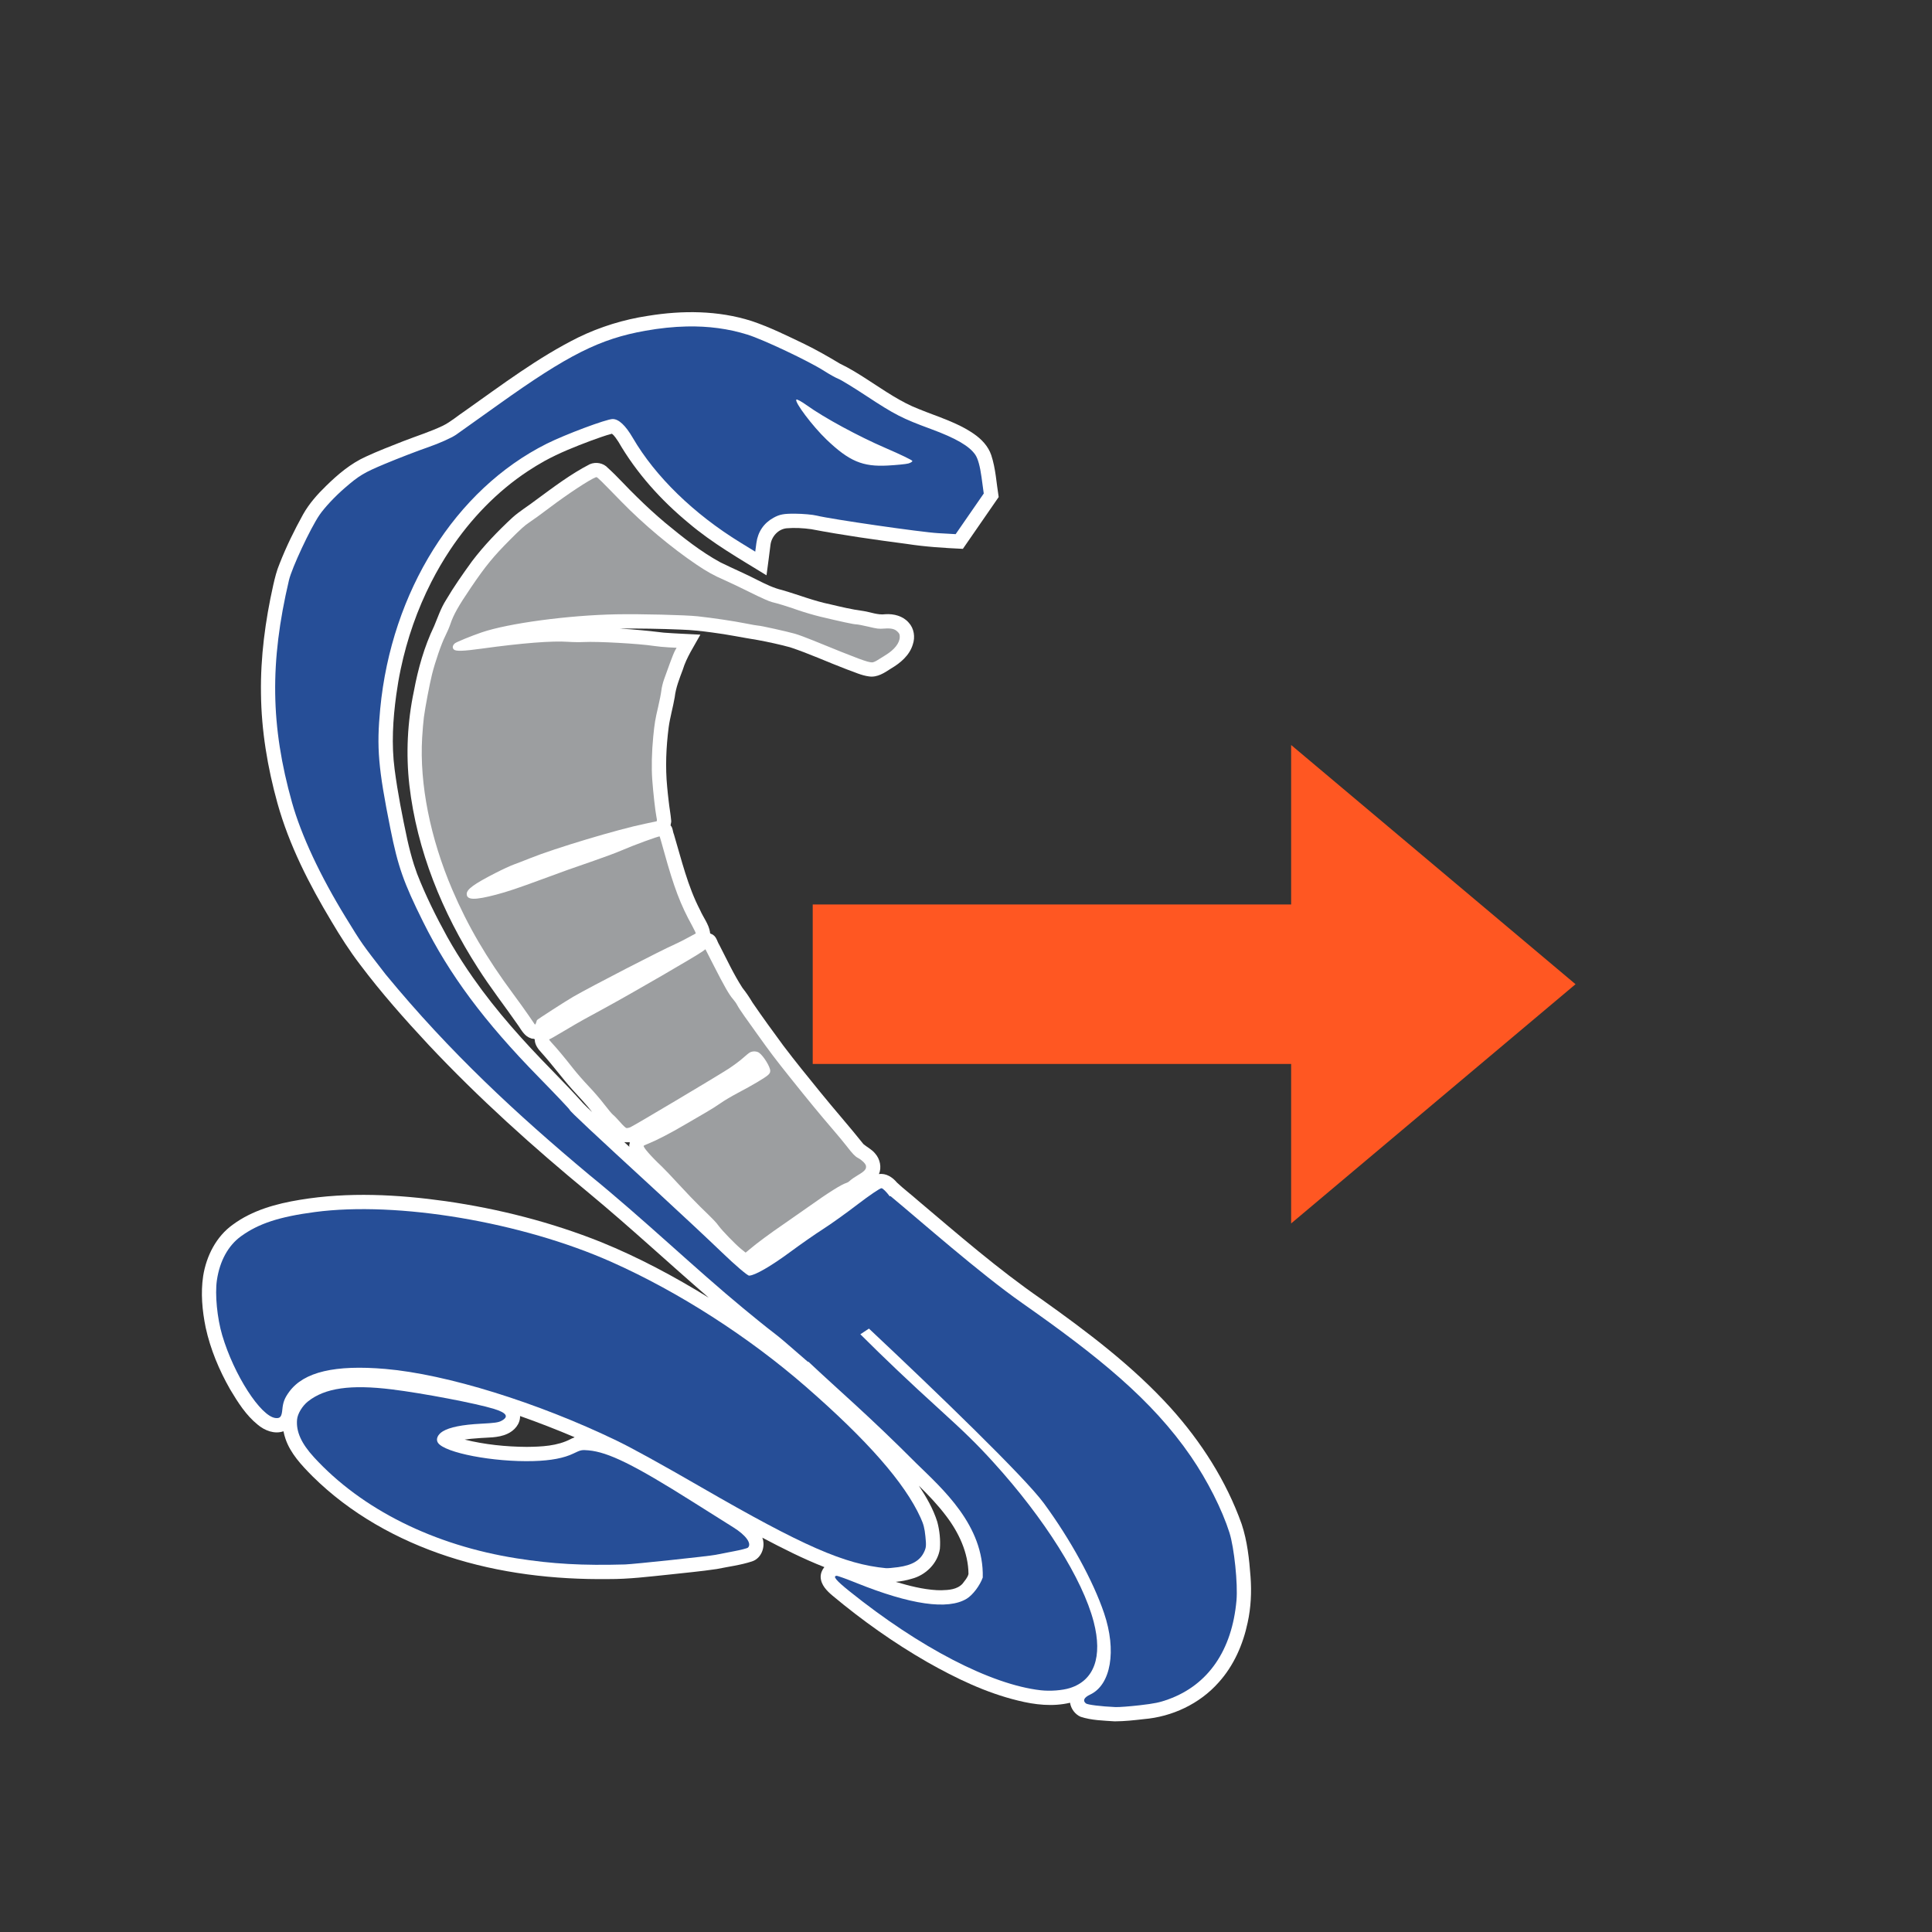 <?xml version="1.0" encoding="UTF-8" standalone="no"?>
<svg
   role="img"
   focusable="false"
   aria-hidden="true"
   viewBox="0 0 14 14"
   version="1.1"
   id="svg12"
   sodipodi:docname="export.svg"
   inkscape:version="1.2.2 (732a01da63, 2022-12-09)"
   xmlns:inkscape="http://www.inkscape.org/namespaces/inkscape"
   xmlns:sodipodi="http://sodipodi.sourceforge.net/DTD/sodipodi-0.dtd"
   xmlns="http://www.w3.org/2000/svg"
   xmlns:svg="http://www.w3.org/2000/svg">
  <rect x="0" y="0" width="14" height="14" fill="#333333" stroke="none"/>
  <defs
     id="defs16" />
  <sodipodi:namedview
     id="namedview14"
     pagecolor="#ffffff"
     bordercolor="#000000"
     borderopacity="0.25"
     inkscape:showpageshadow="2"
     inkscape:pageopacity="0.0"
     inkscape:pagecheckerboard="0"
     inkscape:deskcolor="#d1d1d1"
     showgrid="false"
     inkscape:zoom="42.274884"
     inkscape:cx="1.4784192"
     inkscape:cy="5.653475"
     inkscape:window-width="1920"
     inkscape:window-height="1017"
     inkscape:window-x="-8"
     inkscape:window-y="-8"
     inkscape:window-maximized="1"
     inkscape:current-layer="svg12" />
  <g
     fill="#ff5722"
     id="g41342"
     transform="matrix(0.642,0,0,0.642,3.485,2.638)">
    <path
       d="M 12.355,7 9.145,9.7 V 4.3 Z"
       id="path41338" />
    <path
       d="m 3.745,6.1 h 6.9 v 1.8 h -6.9 z"
       id="path41340" />
  </g>
  <g
     id="g3226"
     transform="matrix(0.023,0,0,-0.023,2.007,18.301)">
    <path
       id="path1009-3"
       style="fill:#ffffff;fill-opacity:1;stroke-width:0.346"
       d="m 263.971,253.365 c -3.617,0.253 -7.331,0.304 -10.801,1.453 -1.753,0.784 -3.02,2.519 -3.302,4.41 -5.428,-1.3 -11.108,-0.644 -16.461,0.699 -10.078,2.451 -19.5,7.005 -28.487,12.092 -10.558,6.064 -20.528,13.135 -29.871,20.936 -1.789,1.499 -3.677,3.395 -3.754,5.879 -0.009,1.141 0.432,2.262 1.166,3.129 -6.72,2.638 -13.168,5.905 -19.545,9.275 1.083,-2.814 -0.263,-6.534 -3.256,-7.482 -3.616,-1.182 -7.392,-1.638 -11.092,-2.398 -5.049,-0.759 -10.14,-1.2 -15.213,-1.77 -6.259,-0.64 -12.522,-1.425 -18.825,-1.396 -17.132,-0.21 -34.405,1.795 -50.731,7.135 -15.807,5.175 -30.763,13.507 -42.621,25.268 -3.408,3.446 -6.894,7.106 -8.497,11.786 -0.261,0.778 -0.482,1.571 -0.631,2.379 -2.839,-0.996 -5.94,0.227 -8.133,2.088 -3.699,2.981 -6.261,7.075 -8.672,11.104 -3.47,6.076 -6.208,12.62 -7.705,19.468 -1.093,5.351 -1.612,10.902 -0.786,16.328 1.012,6.237 4.087,12.367 9.314,16.097 6.155,4.56 13.728,6.624 21.184,7.842 15.21,2.516 30.768,1.692 45.971,-0.443 16.719,-2.41 33.211,-6.609 48.904,-12.887 11.797,-4.798 23.063,-10.822 33.891,-17.505 -12.567,10.852 -24.728,22.17 -37.51,32.774 -17.777,14.647 -34.957,30.076 -50.736,46.876 -7.556,8.105 -14.922,16.414 -21.582,25.279 -3.305,4.309 -6.225,8.893 -8.989,13.562 -7.04,11.721 -13.353,24.036 -17.042,37.257 -3.135,11.271 -5.081,22.917 -5.2,34.632 -0.177,11.464 1.354,22.898 3.852,34.069 0.527,2.329 1.098,4.654 2.033,6.858 2.096,5.346 4.634,10.516 7.414,15.538 1.898,3.345 4.462,6.243 7.212,8.909 3.722,3.64 7.777,7.086 12.565,9.236 3.834,1.783 7.79,3.291 11.722,4.843 4.142,1.611 8.404,2.941 12.428,4.843 2.597,1.263 4.763,3.212 7.162,4.792 11.527,8.139 22.848,16.736 35.527,23.042 6.931,3.383 14.381,5.673 22.005,6.824 10.819,1.767 22.138,1.73 32.655,-1.628 5.745,-1.921 11.179,-4.637 16.634,-7.241 3.833,-1.871 7.537,-3.993 11.191,-6.186 3.068,-1.464 5.948,-3.269 8.793,-5.12 5.225,-3.351 10.341,-7.003 16.178,-9.236 5.819,-2.381 12.004,-4.154 17.24,-7.779 2.4,-1.654 4.52,-3.878 5.466,-6.687 1.417,-4.272 1.623,-8.806 2.344,-13.208 -3.76,-5.444 -7.524,-10.884 -11.285,-16.326 -5.913,0.28 -11.831,0.645 -17.686,1.556 -10.063,1.326 -20.119,2.744 -30.091,4.639 -2.559,0.355 -5.167,0.503 -7.743,0.288 -2.648,-0.256 -4.743,-2.591 -5.085,-5.172 -0.38,-3.219 -0.841,-6.431 -1.257,-9.646 -8.406,5.175 -17.044,10.09 -24.59,16.51 -8.715,7.206 -16.4,15.757 -22.077,25.566 -0.621,0.884 -1.166,1.867 -2.046,2.526 -2.236,-0.574 -4.289,-1.38 -6.49,-2.148 -5.043,-1.889 -10.076,-3.88 -14.801,-6.481 -1.662,-0.926 -3.465,-2.021 -5.119,-3.113 -9.812,-6.466 -18.091,-15.118 -24.587,-24.881 -2.118,-3.184 -4.138,-6.643 -5.906,-10.109 -4.401,-8.63 -7.626,-17.877 -9.639,-27.447 -0.561,-2.637 -1.026,-5.383 -1.388,-8.036 -1.069,-7.778 -1.555,-15.697 -0.526,-23.507 0.97,-7.458 2.436,-14.844 4.008,-22.195 0.592,-2.645 1.28,-5.295 2.073,-7.813 0.265,-0.828 0.636,-1.923 0.975,-2.841 2.689,-6.902 5.997,-13.552 9.571,-20.035 1.95,-3.485 4.068,-6.875 6.288,-10.194 0.555,-0.81 1.234,-1.82 1.818,-2.636 7.365,-10.538 15.998,-20.113 24.99,-29.276 3.283,-3.382 6.57,-6.763 9.699,-10.287 0.909,-0.949 1.875,-1.838 2.828,-2.742 -1.904,2.479 -4.079,4.723 -6.176,7.034 -3.411,3.813 -6.42,7.965 -9.853,11.757 -0.994,1.075 -1.934,2.314 -2.064,3.826 0.15,0.738 -0.758,0.377 -1.197,0.65 -1.89,0.565 -2.898,2.374 -3.916,3.908 -4.27,6.156 -8.902,12.06 -12.91,18.397 -11.119,17.323 -19.122,36.923 -21.488,57.464 -1.112,9.87 -0.62,19.911 1.43,29.628 1.307,7.028 3.256,13.976 6.358,20.436 1.166,2.776 2.116,5.666 3.744,8.223 2.492,4.24 5.334,8.265 8.213,12.249 3.766,4.957 8.105,9.458 12.66,13.691 2.354,2.131 5.107,3.741 7.605,5.689 5.43,3.985 10.83,8.098 16.839,11.186 1.909,0.826 4.3,0.392 5.703,-1.175 3.201,-2.887 6.025,-6.159 9.139,-9.138 2.939,-2.89 5.877,-5.596 9.023,-8.237 5.475,-4.507 11.055,-8.98 17.305,-12.38 3.905,-1.934 7.929,-3.619 11.797,-5.632 2.453,-1.222 4.927,-2.453 7.612,-3.08 5.105,-1.475 10.034,-3.457 15.262,-4.519 3.416,-0.812 6.836,-1.627 10.322,-2.082 2.314,-0.344 4.567,-1.342 6.945,-1.016 2.675,0.183 5.571,-0.555 7.372,-2.657 1.695,-1.82 2.09,-4.566 1.286,-6.877 -1.016,-3.409 -3.888,-5.834 -6.854,-7.572 -2.044,-1.339 -4.315,-2.865 -6.886,-2.5 -2.469,0.302 -4.732,1.428 -7.062,2.231 -5.985,2.266 -11.807,4.964 -17.889,6.966 -3.363,0.907 -6.772,1.649 -10.197,2.283 -4.785,0.758 -9.528,1.769 -14.338,2.373 -3.3,0.448 -6.485,0.804 -9.818,0.907 -6.425,0.276 -12.95,0.374 -19.424,0.322 4.687,-0.24 9.356,-0.729 14.014,-1.282 3.837,-0.296 7.685,-0.419 11.527,-0.634 -1.976,-3.621 -4.344,-7.09 -5.556,-11.07 -1.056,-2.816 -2.193,-5.645 -2.532,-8.658 -0.542,-3.171 -1.504,-6.439 -1.911,-9.52 -0.791,-6.205 -1.073,-12.495 -0.463,-18.73 0.121,-1.354 0.287,-2.942 0.465,-4.382 0.22,-2.123 0.637,-4.229 0.808,-6.352 0.03,-0.471 -0.187,-0.979 -0.199,-1.399 0.738,-0.744 0.644,-1.884 1.048,-2.799 2.41,-8.083 4.352,-16.398 8.275,-23.929 1.004,-2.307 2.7,-4.352 3.099,-6.889 -0.148,-0.608 0.64,-0.514 0.953,-0.865 1.128,-0.712 1.307,-2.116 1.982,-3.167 2.353,-4.546 4.498,-9.224 7.286,-13.526 1.182,-1.471 2.219,-3.047 3.189,-4.661 3.133,-4.581 6.4,-9.07 9.693,-13.537 3.691,-4.895 7.671,-9.764 11.572,-14.57 4.488,-5.544 9.23,-10.881 13.672,-16.461 1.213,-1.011 2.695,-1.705 3.688,-2.973 1.539,-1.715 2.094,-4.366 1.187,-6.463 2.223,0.346 4.292,-1 5.65,-2.649 2.134,-2.026 4.504,-3.785 6.702,-5.741 12.654,-10.685 25.112,-21.531 38.758,-30.967 14.478,-10.305 28.822,-21.073 40.796,-34.295 9.621,-10.688 17.545,-23.049 22.379,-36.634 1.775,-5.361 2.378,-11.022 2.794,-16.628 0.352,-4.796 0.124,-9.643 -0.905,-14.348 -1.448,-6.917 -4.382,-13.634 -9.16,-18.907 -5.954,-6.734 -14.651,-10.811 -23.569,-11.553 -3.032,-0.352 -6.073,-0.688 -9.129,-0.698 z m -54.65,41.307 c 2.336,0.062 4.995,0.222 6.68,2.073 0.694,0.959 1.6,1.883 1.87,3.06 -0.067,6.753 -3.09,13.129 -7.139,18.402 -2.549,3.377 -5.489,6.435 -8.497,9.402 2.351,-3.555 4.527,-7.301 5.806,-11.386 0.733,-2.751 1.033,-5.638 0.823,-8.477 -0.671,-4.589 -4.468,-8.321 -8.885,-9.458 -1.635,-0.503 -3.327,-0.802 -5.027,-0.974 4.216,-1.243 8.521,-2.365 12.927,-2.614 0.48,-0.029 0.961,-0.025 1.442,-0.029 z M 78.717,339.84 c 4.682,0.06 9.58,0.252 13.821,2.466 0.329,0.227 1.097,0.422 1.238,0.581 -5.657,2.401 -11.388,4.629 -17.184,6.674 0.068,-2.508 -1.806,-4.625 -3.999,-5.598 -2.956,-1.386 -6.339,-1.108 -9.475,-1.411 -1.332,-0.09 -2.664,-0.203 -3.983,-0.411 6.303,-1.569 13.012,-2.257 19.582,-2.301 z m 32.289,94.816 c -0.159,0.373 0.478,1.325 -0.119,1.17 -0.487,-0.04 -0.979,-0.031 -1.463,0.039 0.529,-0.488 1.059,-0.977 1.588,-1.465 -0.002,0.085 -0.004,0.171 -0.006,0.256 z" />
    <g
       id="g3144">
      <path
         style="fill:#264e97;fill-opacity:1;stroke-width:0.346"
         d="m 109.689,302.8 c -13.38,-0.385 -22.864,0.147 -34.095,1.912 -26.135,4.109 -48.874,15.438 -63.917,31.844 -4.016,4.38 -5.689,8.103 -5.346,11.898 0.165,1.825 1.644,4.28 3.438,5.707 5.333,4.242 13.429,5.399 26.475,3.786 9.797,-1.212 26.469,-4.395 32.112,-6.132 4.026,-1.239 4.797,-2.466 2.366,-3.766 -0.981,-0.525 -2.154,-0.69 -6.44,-0.909 -5.897,-0.301 -9.883,-1.098 -12.035,-2.406 -1.628,-0.99 -2.266,-2.489 -1.531,-3.595 2.115,-3.182 17.529,-6.135 30.121,-5.771 5.491,0.159 9.581,0.937 12.589,2.394 2.306,1.117 2.571,1.173 4.693,0.988 6.248,-0.544 14.371,-4.549 32.81,-16.175 5.7,-3.594 11.501,-7.245 12.892,-8.114 3.945,-2.464 5.836,-5.09 4.577,-6.356 -0.219,-0.22 -2.32,-0.758 -4.668,-1.195 -2.349,-0.437 -4.884,-0.929 -5.633,-1.093 -1.744,-0.381 -25.879,-2.945 -28.407,-3.017 z"
         id="path1009" />
      <path
         style="fill:#264e97;fill-opacity:1;stroke-width:0.346"
         d="m 191.887,301.625 c -13.07,1.243 -26.063,6.932 -58.146,25.46 -12.702,7.335 -21.858,12.382 -26.739,14.738 -24.935,12.035 -53.557,20.909 -72.799,22.571 -15.93,1.376 -25.704,-0.927 -30.307,-7.141 -1.461,-1.972 -1.986,-3.308 -2.197,-5.586 -0.217,-2.348 -0.671,-2.914 -2.191,-2.73 -4.683,0.569 -13.068,13.613 -16.752,26.059 -1.606,5.425 -2.332,12.91 -1.682,17.341 0.892,6.079 3.566,10.951 7.617,13.874 5.552,4.008 12.017,6.125 23.254,7.618 26.058,3.461 65.169,-3.129 93.504,-15.754 21.082,-9.393 43.141,-23.553 61.191,-39.278 19.378,-16.882 31.136,-30.303 36.111,-41.219 0.982,-2.154 1.279,-3.295 1.548,-5.939 0.289,-2.839 0.242,-3.473 -0.352,-4.785 -1.265,-2.795 -3.791,-4.297 -8.255,-4.91 -1.611,-0.221 -3.324,-0.364 -3.807,-0.319 z"
         id="path1007" />
      <path
         id="path1001"
         style="fill:#264e97;fill-opacity:1;stroke-width:0.346"
         d="m 129.058,692.839 c -4.117,-0.089 -8.431,-0.54 -12.986,-1.349 -14.327,-2.544 -24.346,-7.575 -46.25,-23.224 -5.968,-4.263 -11.983,-8.548 -13.368,-9.52 -1.385,-0.972 -5.313,-2.733 -8.728,-3.913 -3.415,-1.18 -9.589,-3.559 -13.72,-5.288 -6.671,-2.792 -8.093,-3.648 -12.722,-7.658 -3.056,-2.648 -6.321,-6.141 -7.896,-8.448 -2.864,-4.196 -8.697,-16.667 -9.609,-20.544 -6.08,-25.849 -5.804,-45.958 0.961,-70.034 2.898,-10.315 8.882,-23.115 16.938,-36.234 5.12,-8.338 4.959,-8.108 12.552,-17.911 20.211,-24.575 41.384,-44.128 64.188,-63.198 16.898,-13.716 33.419,-29.593 48.497,-42.021 15.077,-12.428 5.737,-4.124 20.335,-16.843 0.055,-3.4e-4 0.132,0.022 0.19,0.025 9.609,-9.076 18.804,-16.779 33.983,-32.011 8.178,-7.993 21.356,-19.514 20.943,-35.987 -0.912,-2.555 -3.163,-5.526 -5.058,-6.678 -5.938,-3.609 -17.674,-1.916 -34.932,5.038 -3.049,1.229 -5.782,2.21 -6.073,2.183 -1.273,-0.122 -0.127,-1.496 4.028,-4.833 22.204,-17.828 44.618,-29.441 60.275,-31.229 3.006,-0.343 6.821,-0.054 9.22,0.699 7.665,2.406 10.344,9.861 7.493,20.848 -3.486,13.437 -15.457,32.497 -31.529,50.202 -5.155,5.679 -8.885,9.339 -17.275,16.956 -9.197,8.349 -17.215,15.96 -24.715,23.455 0.887,0.578 1.804,1.185 2.713,1.786 21.745,-20.426 49.09,-46.842 55.072,-54.983 8.373,-11.394 15.556,-24.497 19.003,-34.668 4.008,-11.823 2.174,-22.569 -4.378,-25.652 -1.949,-0.917 -2.425,-1.901 -1.349,-2.789 0.515,-0.425 4.811,-0.958 9.299,-1.153 1.102,-0.048 4.559,0.211 7.68,0.574 4.725,0.55 6.239,0.865 9.038,1.879 12.523,4.54 20.023,15.437 21.425,31.129 0.467,5.226 -0.714,16.632 -2.21,21.353 -2.309,7.285 -6.939,16.439 -12.157,24.038 -12.306,17.922 -29.271,31.556 -53.155,48.316 -13.475,9.456 -31.853,25.726 -41.514,33.724 -0.078,-0.035 -0.132,-0.062 -0.209,-0.097 -1.043,1.401 -2.175,2.547 -2.602,2.558 -0.461,0.011 -3.823,-2.267 -7.471,-5.062 -3.648,-2.796 -8.568,-6.315 -10.934,-7.821 -2.366,-1.506 -7.014,-4.743 -10.33,-7.195 -6.107,-4.516 -11.232,-7.462 -12.979,-7.462 -0.527,0 -4.38,3.293 -8.563,7.32 -4.184,4.027 -13.257,12.516 -20.164,18.864 -20.665,18.996 -27.774,25.655 -27.775,26.014 -4.34e-4,0.187 -4.414,4.848 -9.809,10.356 -17.129,17.491 -28.124,32.267 -36.388,48.901 -6.169,12.417 -7.914,17.385 -10.315,29.37 -3.837,19.153 -4.375,25.478 -3.202,37.752 3.535,37.015 23.673,69.094 52.418,83.503 5.814,2.915 18.851,7.796 20.823,7.796 1.906,0 4.05,-2.006 6.333,-5.924 7.104,-12.196 19.213,-23.975 33.93,-33.007 l 4.651,-2.855 0.363,2.736 c 0.464,3.497 2.33,6.254 5.373,7.934 1.956,1.08 3.236,1.321 6.869,1.292 2.455,-0.02 5.498,-0.292 6.762,-0.605 4.583,-1.135 32.868,-5.222 38.253,-5.527 l 5.522,-0.312 4.427,6.403 4.427,6.401 -0.706,5.174 c -0.464,3.394 -1.128,5.8 -1.931,6.995 -1.86,2.767 -6.125,5.247 -14.011,8.152 -9.07,3.34 -11.365,4.516 -20.326,10.412 -4.022,2.646 -7.968,5.061 -8.77,5.366 -0.802,0.305 -2.822,1.426 -4.49,2.493 -4.875,3.119 -19.226,9.914 -24.229,11.473 -5.979,1.863 -12.296,2.715 -19.157,2.566 z m 34.585,-23.036 c 0.18,0.18 1.672,-0.638 3.316,-1.819 5.412,-3.888 16.282,-9.782 24.828,-13.463 4.624,-1.992 8.407,-3.819 8.407,-4.059 0,-0.24 -0.581,-0.598 -1.292,-0.795 -0.711,-0.197 -3.618,-0.487 -6.46,-0.643 -7.936,-0.436 -12.155,1.351 -19.293,8.171 -4.358,4.163 -10.201,11.914 -9.505,12.609 z" />
      <path
         id="path2334"
         style="fill:#9c9ea0;fill-opacity:1;stroke:none;stroke-width:0.203"
         d="m 100.611,645.363 c -0.055,0.002 -0.1,-0.013 -0.15,-0.032 -1.964,-0.735 -8.883,-5.29 -14.602,-9.613 -2.56,-1.936 -5.432,-4.018 -6.381,-4.627 -1.304,-0.837 -2.769,-2.154 -5.997,-5.393 -5.316,-5.336 -7.764,-8.326 -12.321,-15.046 -4.023,-5.933 -5.564,-8.669 -6.535,-11.608 -0.302,-0.914 -1.033,-2.617 -1.626,-3.784 -1.166,-2.295 -3.17,-8.104 -4.144,-12.015 -0.759,-3.047 -2.157,-10.409 -2.564,-13.501 -0.169,-1.284 -0.417,-4.199 -0.55,-6.478 -0.854,-14.535 2.522,-31.559 9.494,-47.87 4.873,-11.402 10.805,-21.548 19.254,-32.935 1.703,-2.296 3.865,-5.306 4.804,-6.689 0.939,-1.384 1.794,-2.635 1.9,-2.779 0.142,-0.193 0.262,-0.064 0.453,0.486 0.143,0.411 0.262,0.774 0.264,0.807 0.009,0.167 9.205,6.094 11.498,7.41 5.823,3.343 27.559,14.562 32.061,16.549 1,0.441 2.817,1.36 4.039,2.041 1.222,0.681 2.308,1.267 2.415,1.303 0.107,0.036 -0.384,1.11 -1.09,2.389 -3.695,6.683 -5.747,12.082 -8.835,23.235 -0.742,2.68 -1.381,4.905 -1.418,4.945 -0.191,0.201 -8.368,-2.8 -12.274,-4.504 -1.396,-0.609 -5.232,-2.037 -8.526,-3.172 -7.599,-2.619 -8.726,-3.021 -16.241,-5.796 -7.542,-2.785 -10.994,-3.943 -14.487,-4.861 -6.791,-1.785 -9.266,-1.725 -9.266,0.224 0,1.471 2.237,3.102 9.035,6.591 2.121,1.089 4.735,2.297 5.808,2.684 1.073,0.387 3.356,1.271 5.075,1.964 7.832,3.157 27.764,9.139 36.216,10.869 1.898,0.388 3.551,0.743 3.674,0.787 0.159,0.058 0.149,0.447 -0.038,1.367 -0.362,1.779 -1.031,7.722 -1.321,11.742 -0.274,3.79 -0.156,8.849 0.316,13.601 0.416,4.189 0.613,5.376 1.561,9.406 0.442,1.879 0.89,4.177 0.996,5.107 0.112,0.983 0.482,2.484 0.884,3.588 0.38,1.043 1.188,3.277 1.794,4.964 0.606,1.687 1.332,3.478 1.612,3.98 l 0.509,0.912 -2.557,0.13 c -1.407,0.072 -3.471,0.272 -4.588,0.444 -4.702,0.726 -17.787,1.457 -22.027,1.231 -1.284,-0.068 -3.568,-0.037 -5.075,0.07 -4.957,0.352 -14.526,-0.402 -27.064,-2.135 -6.019,-0.832 -8.258,-0.9 -8.886,-0.272 -0.533,0.533 -0.388,1.323 0.357,1.939 0.502,0.416 5.236,2.347 8.41,3.432 8.432,2.881 27.336,5.417 42.511,5.701 7.512,0.141 21.754,-0.21 25.58,-0.63 4.876,-0.535 11.422,-1.51 15.068,-2.244 1.924,-0.387 3.76,-0.704 4.079,-0.704 0.715,0 9.011,-1.842 11.508,-2.556 1.005,-0.287 3.517,-1.212 5.583,-2.055 14.644,-5.977 17.29,-6.96 18.722,-6.96 0.314,0 1.048,0.306 1.633,0.681 0.584,0.375 1.748,1.099 2.586,1.609 2.816,1.715 4.466,3.837 4.466,5.743 0,0.794 -0.104,1.045 -0.672,1.612 -0.917,0.917 -1.982,1.168 -4.264,1.003 -1.703,-0.123 -2.132,-0.071 -4.928,0.598 -1.685,0.403 -3.419,0.733 -3.852,0.733 -0.775,0 -4.855,0.876 -11.458,2.459 -1.842,0.442 -4.948,1.356 -6.902,2.032 -3.768,1.303 -5.916,1.966 -8.212,2.535 -0.897,0.222 -3.413,1.346 -6.903,3.082 -3.02,1.503 -6.623,3.223 -8.007,3.823 -3.337,1.447 -5.448,2.614 -8.751,4.838 -7.962,5.362 -16.798,12.763 -23.752,19.896 -6.648,6.819 -7.515,7.706 -7.899,7.72 z m 34.382,-148.742 -0.908,-0.668 c -1.911,-1.403 -21.964,-13.031 -30.448,-17.656 -2.624,-1.43 -5.775,-3.152 -7.003,-3.824 -1.228,-0.672 -4.117,-2.349 -6.419,-3.728 -2.302,-1.379 -4.297,-2.507 -4.432,-2.507 -0.135,0 0.206,-0.48 0.759,-1.066 1.502,-1.591 4.165,-4.777 6.627,-7.93 1.204,-1.542 3.467,-4.14 5.029,-5.773 1.562,-1.633 3.788,-4.219 4.948,-5.746 1.16,-1.527 2.407,-3.005 2.772,-3.284 0.365,-0.279 1.349,-1.299 2.187,-2.266 0.837,-0.967 1.72,-1.809 1.962,-1.872 0.241,-0.062 0.834,0.063 1.319,0.278 1.283,0.57 27.579,16.228 30.927,18.415 1.563,1.021 3.572,2.519 4.466,3.329 0.893,0.81 1.899,1.62 2.234,1.799 0.869,0.463 2.151,0.416 2.884,-0.105 1.379,-0.982 3.511,-4.429 3.511,-5.677 0,-0.548 -0.16,-0.852 -0.719,-1.364 -0.93,-0.852 -4.947,-3.231 -9.432,-5.587 -1.954,-1.027 -4.42,-2.487 -5.481,-3.246 -1.061,-0.759 -3.117,-2.058 -4.568,-2.888 -1.452,-0.83 -4.539,-2.628 -6.861,-3.995 -4.29,-2.524 -8.635,-4.779 -11.207,-5.816 -0.782,-0.315 -1.493,-0.633 -1.582,-0.707 -0.376,-0.315 2.232,-3.319 5.723,-6.593 0.714,-0.67 3.101,-3.182 5.303,-5.583 2.202,-2.401 5.224,-5.553 6.715,-7.004 4.579,-4.458 4.94,-4.834 5.863,-6.09 1.122,-1.528 5.128,-5.662 7.009,-7.233 0.782,-0.653 1.449,-1.188 1.483,-1.19 0.034,-0.002 0.673,0.524 1.42,1.168 1.948,1.677 6.266,4.871 10.495,7.766 2.01,1.376 5.379,3.729 7.487,5.228 6.828,4.857 10.734,7.313 12.503,7.863 0.275,0.086 0.764,0.42 1.087,0.743 0.323,0.323 1.448,1.094 2.497,1.711 2.078,1.223 2.637,1.902 2.412,2.929 -0.145,0.662 -1.333,1.817 -2.476,2.407 -0.922,0.476 -1.755,1.343 -3.627,3.781 -0.772,1.005 -2.781,3.426 -4.463,5.38 -3.896,4.524 -7.574,8.992 -13.286,16.14 -4.675,5.85 -6.328,8.034 -10.354,13.678 -1.284,1.8 -3.134,4.393 -4.11,5.76 -0.976,1.368 -1.974,2.898 -2.219,3.401 -0.245,0.502 -0.871,1.396 -1.393,1.986 -1.163,1.316 -2.716,4.032 -6.063,10.6 z" />
    </g>
  </g>
</svg>
